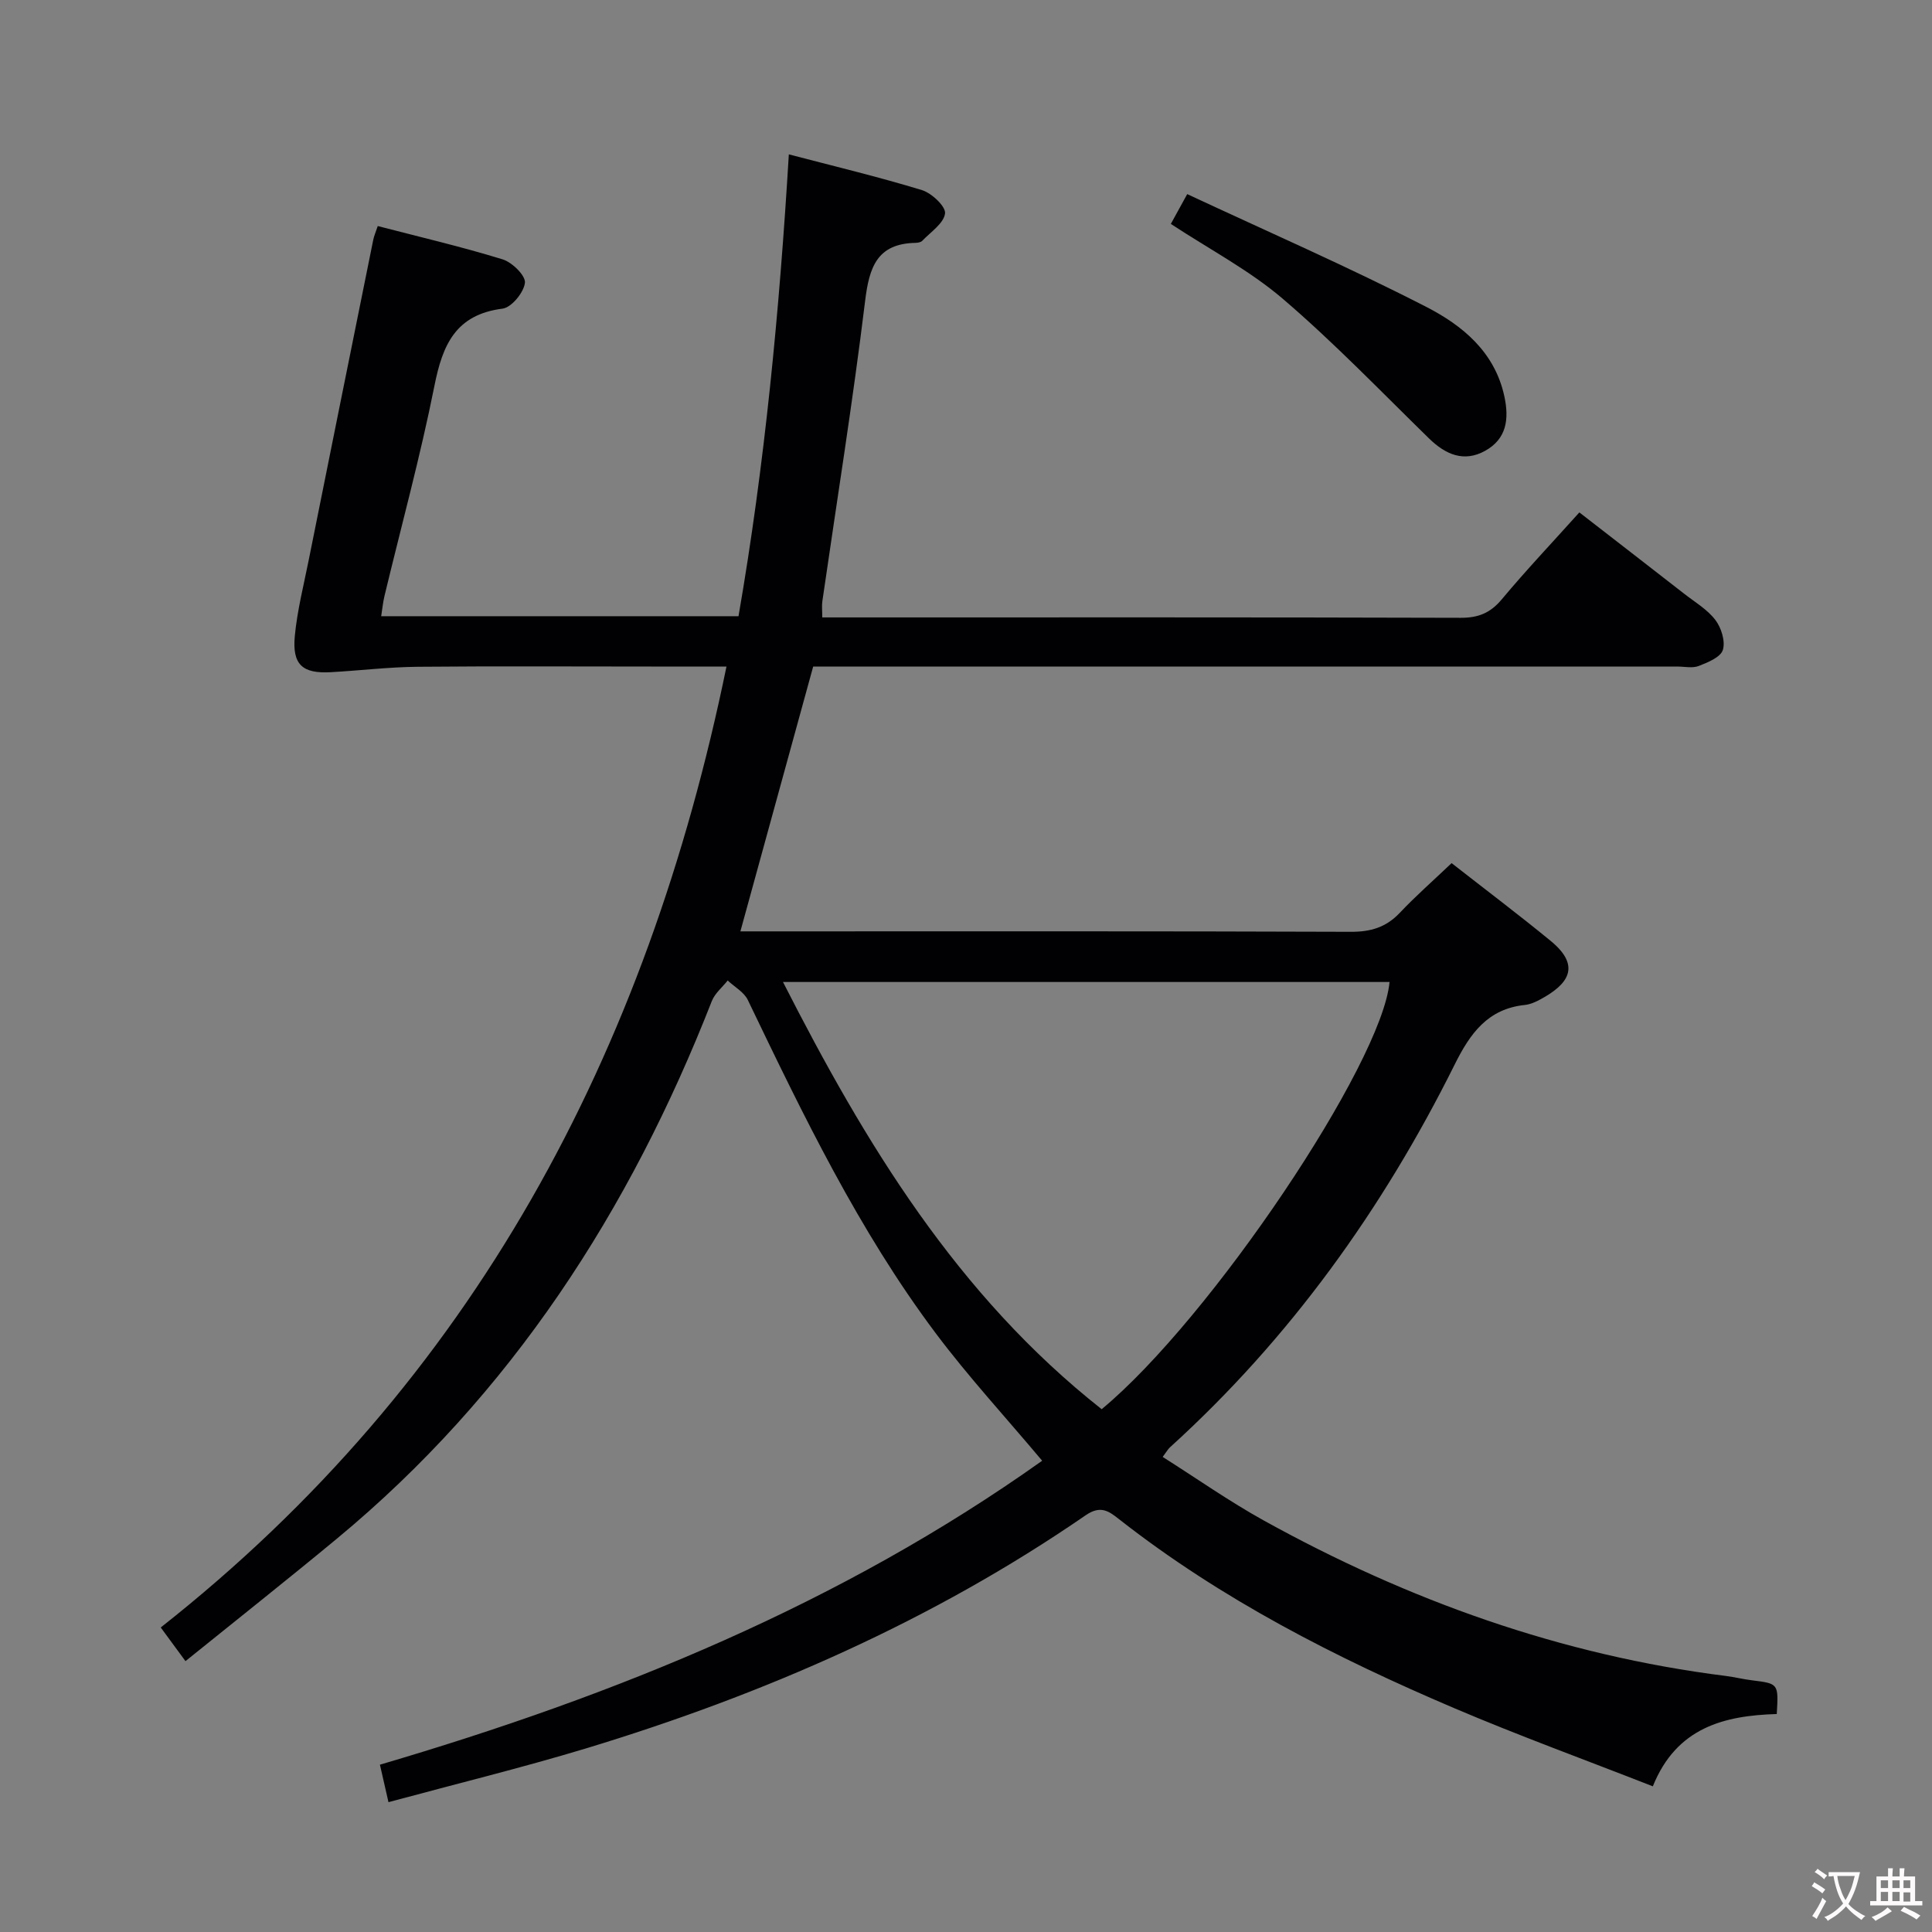 <svg enable-background="new 0 0 400 400" viewBox="0 0 400 400" xmlns="http://www.w3.org/2000/svg"><rect x="0" y="0" width="400" height="400" fill="#808080" stroke="none"/><path d="m80.43 373.12c-.69-3.03-1.2-5.25-1.77-7.76 48.96-14.4 95.52-33.36 137.11-62.93-7.65-9.11-15.3-17.41-22.04-26.4-15.96-21.28-27.44-45.15-38.91-69.01-.78-1.63-2.75-2.69-4.16-4.02-1.12 1.42-2.66 2.66-3.29 4.27-16.96 43.34-41.5 81.39-77.65 111.32-10.22 8.46-20.63 16.7-31.32 25.33-1.87-2.54-3.21-4.38-5.12-6.97 64.74-51 100.72-119.01 117.13-198.95-5.25 0-10.39 0-15.53 0-16.17 0-32.33-.1-48.5.05-5.97.06-11.93.79-17.89 1.12-5.88.33-8.02-1.56-7.45-7.52.5-5.26 1.83-10.45 2.87-15.66 4.44-22.12 8.9-44.24 13.37-66.35.16-.79.5-1.55.93-2.84 8.73 2.27 17.39 4.29 25.86 6.9 1.97.61 4.78 3.37 4.61 4.85-.23 2.01-2.78 5.11-4.63 5.35-9.69 1.23-12.41 7.45-14.1 15.95-2.92 14.64-6.87 29.06-10.36 43.59-.3 1.26-.42 2.56-.67 4.14h73.98c5.43-31.36 8.46-63.02 10.42-95.62 9.23 2.42 18.48 4.63 27.56 7.4 2.02.62 4.96 3.4 4.78 4.83-.26 2.06-2.98 3.84-4.72 5.67-.3.31-.93.41-1.41.42-7.96.17-9.57 5.05-10.42 12.05-2.53 20.76-5.86 41.43-8.85 62.14-.14.94-.02 1.92-.02 3.36h5.68c42.17 0 84.33-.05 126.49.08 3.69.01 6.17-1.01 8.53-3.84 5-5.99 10.38-11.67 16.05-17.98 7.35 5.7 14.53 11.25 21.69 16.83 2.23 1.74 4.8 3.25 6.47 5.44 1.23 1.61 2.1 4.42 1.55 6.2-.47 1.51-3.1 2.59-4.99 3.32-1.3.51-2.96.12-4.46.12-57.66 0-115.33 0-172.99 0-1.99 0-3.99 0-5.9 0-5.02 18.25-9.97 36.25-15.07 54.83h5.89c40.17 0 80.33-.06 120.49.09 4.13.02 7.3-.93 10.14-3.93 3.31-3.5 6.94-6.68 10.73-10.29 6.96 5.45 13.85 10.64 20.52 16.11 6.6 5.42 3.28 9.15-2.06 12.06-1.01.55-2.14 1.07-3.26 1.19-7.72.8-11.36 5.89-14.57 12.35-14.89 29.92-34.1 56.71-58.96 79.26-.36.32-.6.78-1.49 1.97 7.02 4.44 13.75 9.18 20.91 13.15 29.92 16.56 61.63 27.92 95.7 32.2 1.81.23 3.59.68 5.4.9 5.5.69 5.5.66 5.13 6.98-10.82.32-20.75 2.75-25.66 14.97-13.98-5.48-27.7-10.47-41.11-16.18-24.55-10.46-48.24-22.54-69.38-39.11-2.1-1.65-3.8-2.98-6.92-.84-31.77 21.88-66.7 37.12-103.47 48.28-13.35 4.03-26.89 7.34-40.89 11.13zm147.66-81.36c22.58-18.7 58.05-71.59 59.6-88.45-41.67 0-83.34 0-125.58 0 17.06 33.52 36.08 64.86 65.98 88.45z" fill="#010103"/><path d="m242.41 46.36c1.06-1.93 1.92-3.5 3.39-6.17 16.58 7.74 33.29 15.03 49.48 23.34 7.46 3.83 14.21 9.31 16.19 18.57 1.01 4.73.43 8.77-3.96 11.22-4.41 2.46-8.22.8-11.66-2.56-9.98-9.75-19.67-19.84-30.25-28.89-6.89-5.89-15.13-10.21-23.19-15.51z" fill="#010103"/><g fill="#fcfafa"><path d="m377.9 391.2c-.2.3-.4.5-.6.8-.7-.6-1.4-1-2.2-1.5.2-.3.4-.5.5-.8.6.4 1.4.8 2.3 1.5zm-1.8 6.1c-.2-.2-.5-.4-.9-.6.4-.6.8-1.2 1.2-1.9s.7-1.3.9-1.9c.3.3.5.5.8.7-.7 1.3-1.4 2.6-2 3.7zm2.2-9c-.3.3-.5.5-.6.8-.6-.6-1.3-1.1-2-1.5.3-.3.5-.5.6-.7.6.5 1.3.9 2 1.4zm.3.2v-.9h2 4.5c-.3 1.3-.6 2.5-1 3.6s-.9 2.1-1.4 3c.4.5 1 1 1.6 1.4s1.2.8 1.9 1.1c-.3.2-.5.4-.8.8-.4-.3-1-.7-1.6-1.2s-1.2-1.1-1.6-1.6c-.5.6-1.1 1.1-1.7 1.6s-1.4.9-2.1 1.4c-.1-.3-.3-.5-.7-.8.6-.2 1.2-.5 1.9-1s1.4-1.1 2-1.8c-.5-.8-.9-1.6-1.2-2.5s-.6-2-.8-3.2c-.4.1-.7.1-1 .1zm2.5 2.7c.3 1 .7 1.7 1 2.2.3-.5.6-1.1 1-2s.6-1.9.9-3h-3.2-.4c.1.9.3 1.8.7 2.8z"/><path d="m396.5 388.5v1.5 3.6h1.5v.9c-.4 0-1 0-1.7 0h-7.9c-.5 0-.9 0-1.2 0v-.9h1.3v-3.5c0-.7 0-1.2 0-1.6h2.4c0-.8 0-1.4 0-1.7h1c0 .3-.1.8-.1 1.7h1.5c0-.8 0-1.4 0-1.7h1c0 .3-.1.9-.1 1.7zm-8.2 9.2c-.2-.3-.5-.5-.8-.8.8-.3 1.4-.6 1.9-.9s1-.7 1.4-1.1c.3.3.6.5.9.8-1.6 1-2.8 1.6-3.4 2zm2.6-6.8v-1.6h-1.5v1.6zm0 2.7v-1.9h-1.5v1.9zm2.4-2.7v-1.6h-1.5v1.6zm0 2.7v-1.9h-1.5v1.9zm.2 2 .7-.8c.4.2.9.5 1.6.8s1.3.7 1.8 1c-.3.3-.5.5-.8.8-.4-.3-1.5-1-3.3-1.8zm2-4.7v-1.6h-1.4v1.6zm0 2.8v-1.9h-1.4v1.9z"/></g></svg>